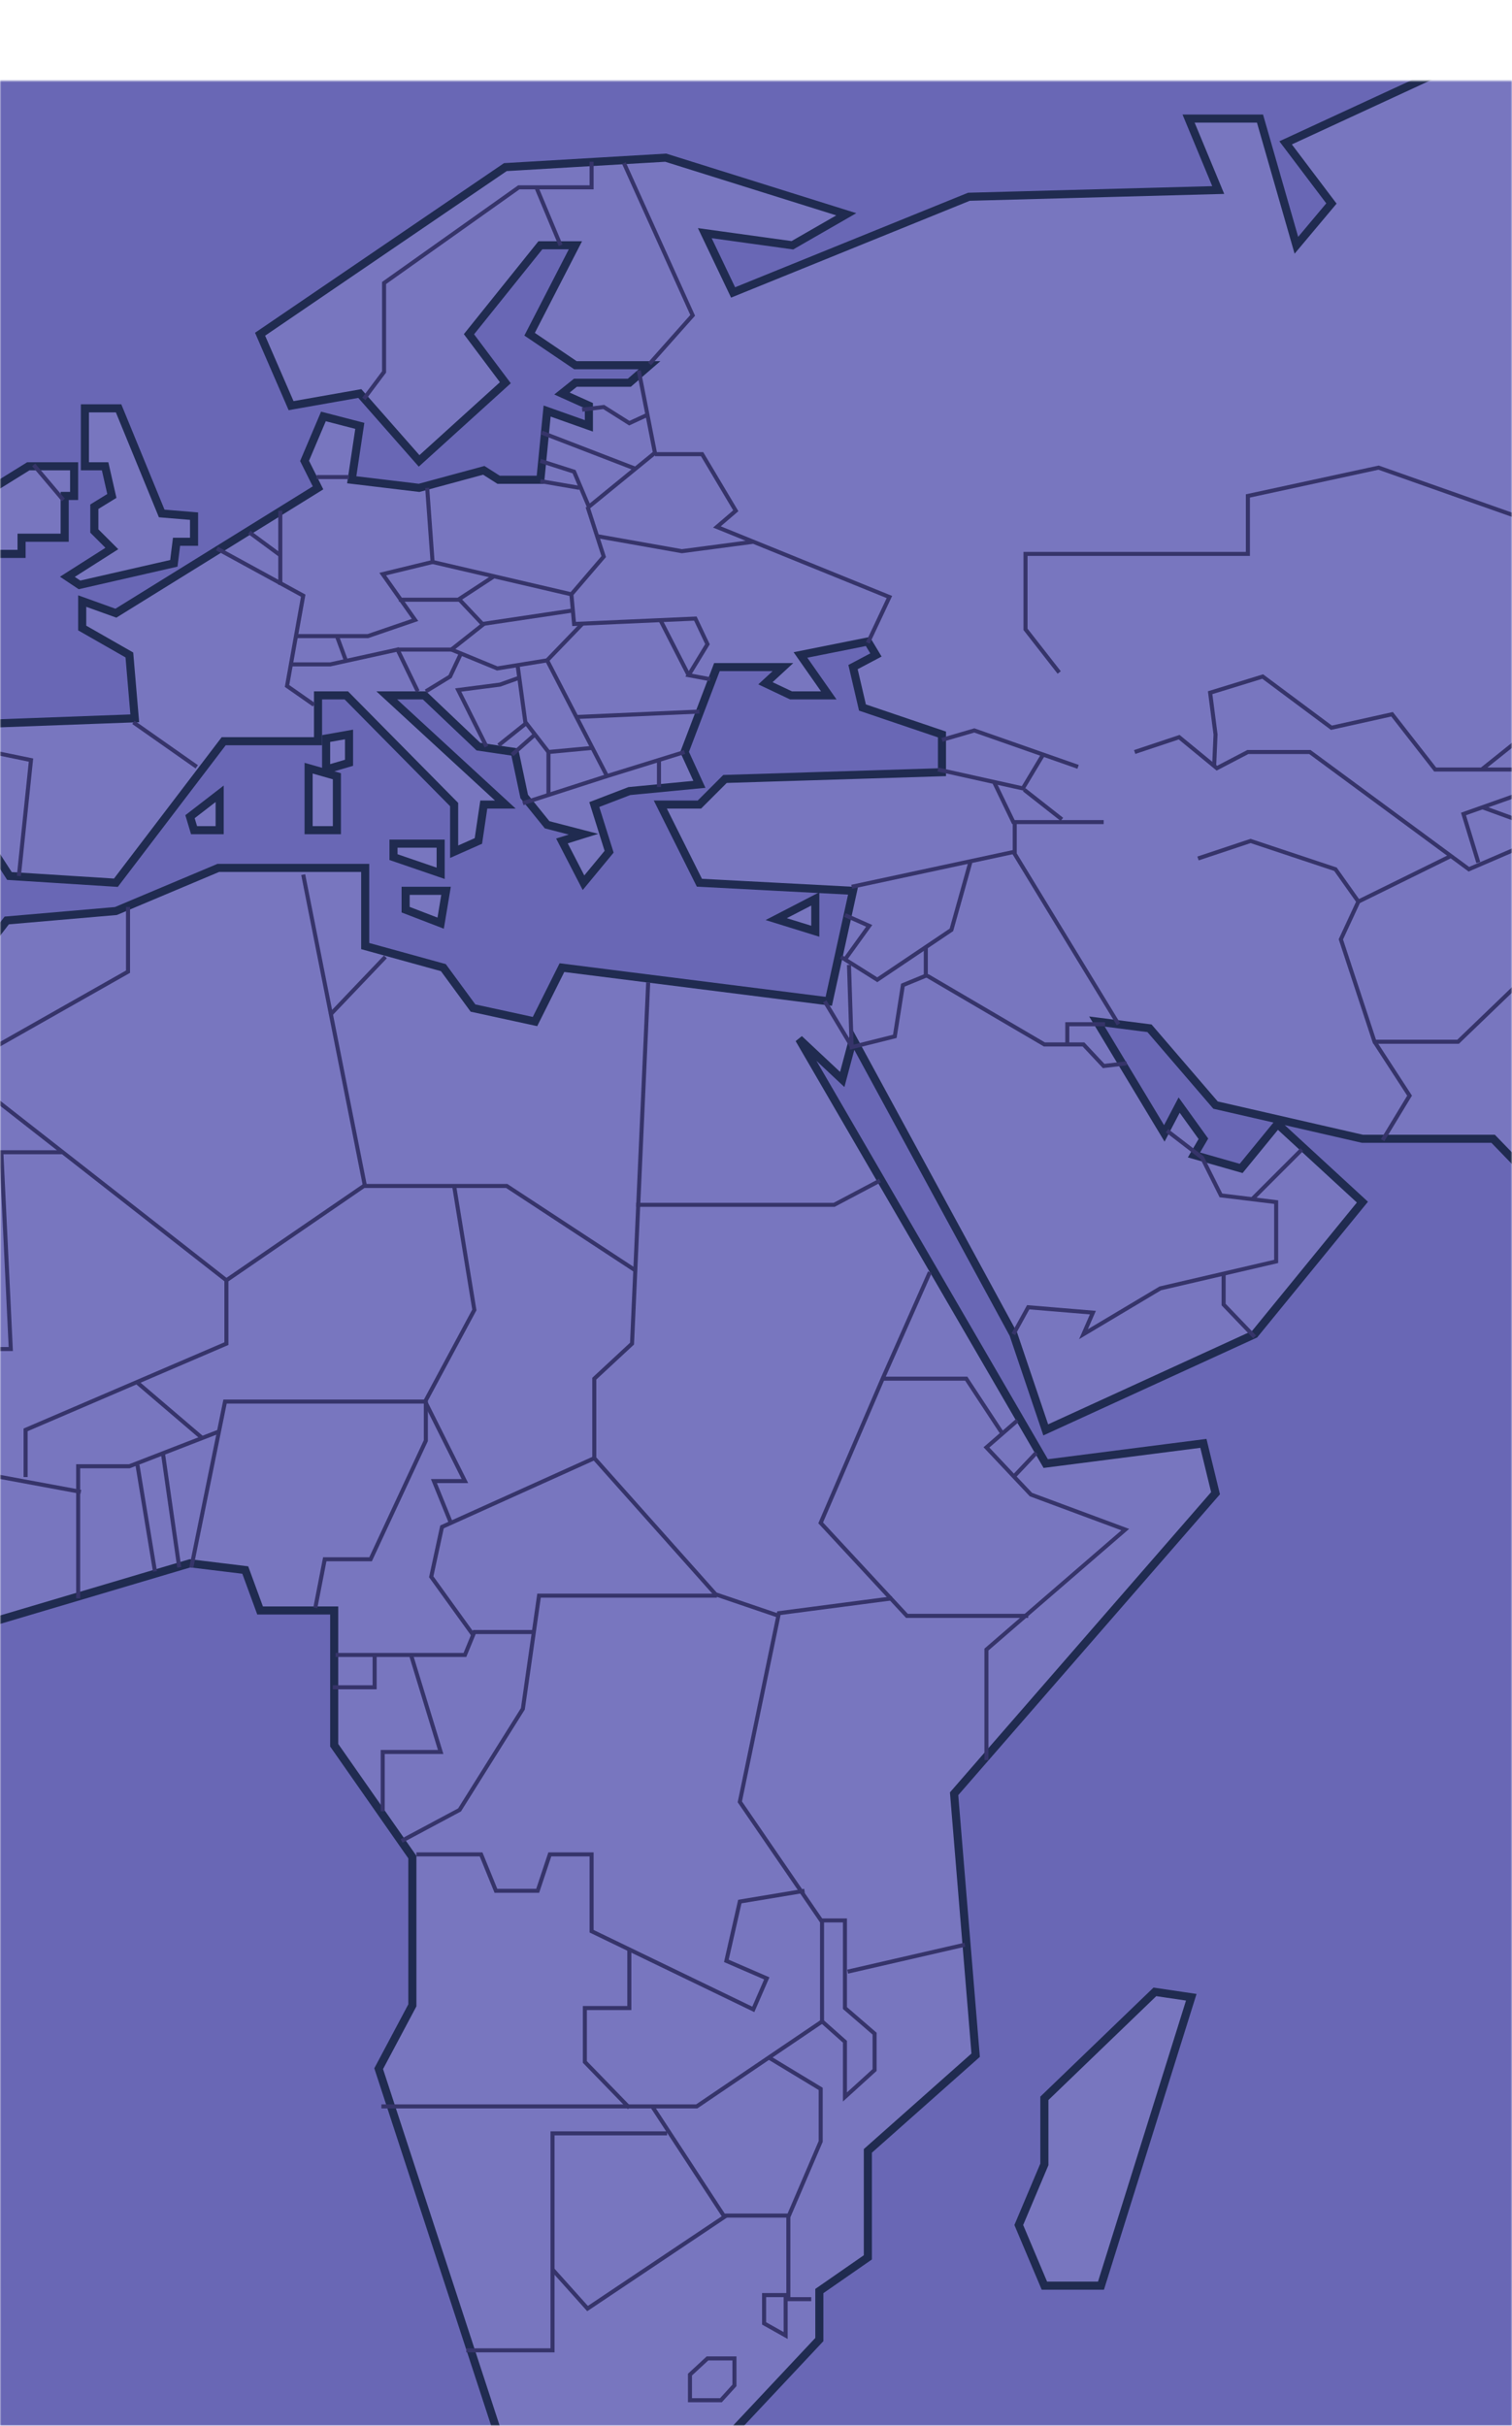 <svg width="561" height="900" viewBox="0 0 561 900" fill="none" xmlns="http://www.w3.org/2000/svg">
<mask id="mask0" mask-type="alpha" maskUnits="userSpaceOnUse" x="0" y="0" width="561" height="900">
<rect width="561" height="900" fill="#C4C4C4"/>
</mask>
<g mask="url(#mask0)">
<mask id="mask1" mask-type="alpha" maskUnits="userSpaceOnUse" x="-805" y="30" width="1440" height="900">
<rect x="-805" y="30" width="1440" height="900" fill="#303B74"/>
</mask>
<g mask="url(#mask1)">
<rect x="-887" y="-30" width="1907" height="1235" fill="#6967B5"/>
<path d="M415 238L393 247.5L390.5 272.5L421 325.5H442L445.5 298.5L410.5 270V253.5L428 246L415 238Z" fill="#384668" stroke="#202B50" stroke-width="3"/>
<path d="M-75 442.5L2.5 341.5L43 338L81 322H135.5V351L164.5 359L175.5 374L198.5 379L208.5 359L307.5 371.5L316.5 330.5L259.5 327.5L245 298.5H259.5L269 289L349.5 286.5V272.5L320 262.5L316.5 247.5L325 243L322 238L297 243L307.5 258H293.5L284 253.5L290.5 247.5H266L254 279L259.5 291L233.5 293.5L220.5 298.5L226 316L216.5 327.5L208.5 312L216.5 309.5L203 306L194.5 295.5L191 279L177.5 277L157.5 258H143.5L187.5 298.5H179.5L177.5 312L168.5 316V298.5L128.5 258H118V275H83L43 327.5L3.5 325L-6.5 309.5L-4 268.5L50 266.5L48 243L30.5 233V223L43 227.5L118 181L113 171L120 154.5L133.5 158L130.5 178L155.5 181L179.5 174.5L185 178H200.5L203 152.5L218.5 158V150.5L208.5 146L213.5 142H233.5L241 135.5H213.5L196.5 124L213.5 91H200.5L174 124L187.5 142L155.5 171L133.5 146L108 150.5L96.5 124L187.5 62L247 58.5L314 79.5L294 91L261.5 86.5L272 108.5L359.5 73L452 70.5L441 44H467.5L481 91L494 75.5L477 53L530 28.5L664.5 -15.5L648.5 578.5L602 450.5H597.5V460H583.5L577 446L583.5 441L569 438L554 422.5H505.5L451 410L426.5 381.5L407 379L432 420.5L437.5 410L446.5 422.5L443 428.5L460.5 433.5L474 417L505.5 446L465.5 495L388 530.5L376 495L316.5 385.5L312.5 400.5L296.5 385.5L388 543L446.5 535.5L451 554L354 665.5L362 762.5L322 798V837.5L304 850V868L250.5 925H192L140.5 767.5L153 744V689L124 647.5V597.5H96.5L91 582.5L70.5 580L-12 604.5L-79 533.5L-75 442.5Z" fill="#7876BF" stroke="#202B50" stroke-width="3"/>
<path d="M31.5 173V151.5H44L60 190.5L72 191.5V201H65.5L64.5 209L29.5 217L25 214L41.5 203.5L35 197V188L41.5 184L39 173H31.5Z" fill="#7876BF" stroke="#202B50" stroke-width="3"/>
<path d="M27.5 184V173H10.5L-4 182V205.5H8V199.5H24V184H27.5Z" fill="#7876BF" stroke="#202B50" stroke-width="3"/>
<path d="M442 741L428.5 739L387.5 778.5V803L378 825.5L387.5 848H408.5L442 741Z" fill="#7876BF" stroke="#202B50" stroke-width="3"/>
<path d="M70.5 303L81.5 294.5V308H72L70.5 303Z" fill="#7876BF" stroke="#202B50" stroke-width="3"/>
<path d="M114.5 308V285L125 288V308H114.5Z" fill="#7876BF" stroke="#202B50" stroke-width="3"/>
<path d="M121 285.5V274L129.5 272.5V283L121 285.5Z" fill="#7876BF" stroke="#202B50" stroke-width="3"/>
<path d="M146 313H163.5V324L146 318V313Z" fill="#7876BF" stroke="#202B50" stroke-width="3"/>
<path d="M165.5 330.5L163.5 342.5L150.5 337.5V330.5H165.5Z" fill="#7876BF" stroke="#202B50" stroke-width="3"/>
<path d="M302.5 333.5L288 341L302.5 345.5V333.5Z" fill="#7876BF" stroke="#202B50" stroke-width="3"/>
<path d="M306 371.5L316.5 389" stroke="#36346A" stroke-width="1.5"/>
<path d="M366 653V612L417.5 567.5L382.5 554.5L366 537L377.5 527" stroke="#36346A" stroke-width="1.5"/>
<path d="M376 548L384.5 539" stroke="#36346A" stroke-width="1.5"/>
<path d="M372 532L358.5 511.5H327" stroke="#36346A" stroke-width="1.5"/>
<path d="M345 472L327.5 511.5L304.5 565L336.5 599.5H381.5" stroke="#36346A" stroke-width="1.5"/>
<path d="M331 593L289 598.5L274.5 668.5L305 713V750L258.5 781.5H141.5" stroke="#36346A" stroke-width="1.5"/>
<path d="M304.5 712.5H313.5V745L324.5 754.5V768L313.5 778V757.5L304.5 749.5" stroke="#36346A" stroke-width="1.5"/>
<path d="M314.5 731.5L358 721.5" stroke="#36346A" stroke-width="1.5"/>
<path d="M285.5 763.5L304.5 775V794.5L292.5 822.5V853H301" stroke="#36346A" stroke-width="1.5"/>
<path d="M292.5 822H268.5L242 781.5" stroke="#36346A" stroke-width="1.5"/>
<path d="M247.5 791.5H205V872H173" stroke="#36346A" stroke-width="1.5"/>
<path d="M205 842L218 856.5L269.5 822" stroke="#36346A" stroke-width="1.5"/>
<path d="M283.5 851.5H291.5V866.5L283.5 862V851.5Z" stroke="#36346A" stroke-width="1.5"/>
<path d="M262.5 875H272.5V885L267.5 890.5H256V881L262.5 875Z" stroke="#36346A" stroke-width="1.5"/>
<path d="M154.5 688H178.5L184 701.5H199.5L204 688H219.5V716.5L279.5 745.5L284.5 734L269.5 727.5L274.5 705.5L298.5 701.5" stroke="#36346A" stroke-width="1.5"/>
<path d="M233.5 723.5V745H217V765L233.5 782" stroke="#36346A" stroke-width="1.5"/>
<path d="M289 599.5L265.5 591.5L220.5 541V511.5L234.5 498.5L240.5 364.5" stroke="#36346A" stroke-width="1.5"/>
<path d="M326.5 438L309.5 447H236" stroke="#36346A" stroke-width="1.5"/>
<path d="M266 592H200L194 634L170.5 671.5L149 683" stroke="#36346A" stroke-width="1.5"/>
<path d="M142 672V650H163.5L152.5 614" stroke="#36346A" stroke-width="1.5"/>
<path d="M124.5 614H172.5L176 605.5H198" stroke="#36346A" stroke-width="1.5"/>
<path d="M175.5 606.5L160 585L164 566.5L220.5 541" stroke="#36346A" stroke-width="1.5"/>
<path d="M167.5 565.5L161 549.5H172.5L157.5 519.5" stroke="#36346A" stroke-width="1.5"/>
<path d="M139 614.5V626H123.5" stroke="#36346A" stroke-width="1.5"/>
<path d="M117 596.5L120.5 578.5H137.5L158 534.5V519.5L176 486L168.5 440" stroke="#36346A" stroke-width="1.5"/>
<path d="M236 471.5L188 440H135L84 475V498.5L9.5 530.5V548" stroke="#36346A" stroke-width="1.5"/>
<path d="M158 520H83.5L71 581.5" stroke="#36346A" stroke-width="1.5"/>
<path d="M81.5 531L48 544H29V593" stroke="#36346A" stroke-width="1.5"/>
<path d="M51 543.5L57.5 583" stroke="#36346A" stroke-width="1.5"/>
<path d="M60.5 539.5L66.5 581.5" stroke="#36346A" stroke-width="1.5"/>
<path d="M75 533.5L51 513" stroke="#36346A" stroke-width="1.5"/>
<path d="M30 553.5L-10.5 546" stroke="#36346A" stroke-width="1.5"/>
<path d="M-39 511V500.5H4L0.5 427.5H23" stroke="#36346A" stroke-width="1.5"/>
<path d="M84 475L-12.5 399.5V394.5L47.5 360.5V336.5" stroke="#36346A" stroke-width="1.5"/>
<path d="M135.5 440.5L112.5 324.5" stroke="#36346A" stroke-width="1.5"/>
<path d="M122.5 376.5L143 355" stroke="#36346A" stroke-width="1.5"/>
<path d="M349.5 274.5L361.5 271L400 284.5" stroke="#36346A" stroke-width="1.5"/>
<path d="M393 249.5L380.5 233.5V205.5H463V184L511.5 173.5L646 221L639.5 241L617 255.5L622 283L587 296.5L598 323L646 343.5" stroke="#36346A" stroke-width="1.5"/>
<path d="M421 279L437.5 273.5L451.5 285L463 279H486L545 322.5L570.5 311.5L576.5 325.5L567.5 361L541 386.5H509.5" stroke="#36346A" stroke-width="1.5"/>
<path d="M548.5 320L543 302L567 293.5V285.5H549.75M450.5 284L451 272.5L449 257L468.5 251L494 270L516.5 265L532.5 285.5H549.75M549.75 285.5L563.5 274.5L601 273L622 283.5" stroke="#36346A" stroke-width="1.5"/>
<path d="M550 299.5L566.5 305.5H583.5L589.5 302.5" stroke="#36346A" stroke-width="1.5"/>
<path d="M513 423L523 406.5L510 386.5L497.5 348.5L504 334.5L538.5 317.5" stroke="#36346A" stroke-width="1.5"/>
<path d="M504 334.5L495.5 322.5L464 312L444.5 318.5" stroke="#36346A" stroke-width="1.5"/>
<path d="M348 285.5L379.5 292.5L387 280" stroke="#36346A" stroke-width="1.5"/>
<path d="M380 293L394 304" stroke="#36346A" stroke-width="1.5"/>
<path d="M409.5 305H394H376L369 290.5" stroke="#36346A" stroke-width="1.5"/>
<path d="M376.5 305.5V316L316 329" stroke="#36346A" stroke-width="1.5"/>
<path d="M376 316L415 380" stroke="#36346A" stroke-width="1.5"/>
<path d="M360 320L353 345L325.5 363.5L312 355" stroke="#36346A" stroke-width="1.5"/>
<path d="M313.5 339.5L322.5 343.5L313.5 356" stroke="#36346A" stroke-width="1.5"/>
<path d="M315 358L316 388.5L332 384.5L335 365.5L343.5 362V351.5" stroke="#36346A" stroke-width="1.5"/>
<path d="M344 362L387.5 387.5H402L409.5 395.5L418 394.5" stroke="#36346A" stroke-width="1.5"/>
<path d="M410 380H396V387.5" stroke="#36346A" stroke-width="1.5"/>
<path d="M433 419.5L446 429.5L453 443.5L473.5 446V468L430.5 478L402 495L405.5 487L381.5 485L376 495" stroke="#36346A" stroke-width="1.5"/>
<path d="M464.5 445L483 426.5" stroke="#36346A" stroke-width="1.5"/>
<path d="M454 472V484L465.5 496" stroke="#36346A" stroke-width="1.5"/>
<path d="M12.5 172.5L23.5 185.5" stroke="#36346A" stroke-width="1.5"/>
<path d="M135 148L142.5 138V105L192.5 69.5H219.5V60" stroke="#36346A" stroke-width="1.5"/>
<path d="M199 69.5L208 91" stroke="#36346A" stroke-width="1.5"/>
<path d="M231.5 60.5L257 117L241 135M237 137.5L243 168L218.5 188L213 175L200.5 171" stroke="#36346A" stroke-width="1.5"/>
<path d="M201 160.5L236 174" stroke="#36346A" stroke-width="1.5"/>
<path d="M216 152L224 151L233.5 157L240 154" stroke="#36346A" stroke-width="1.5"/>
<path d="M243 168.5H260.5L273 189.5L266 195.5L330 221.5L322 238.5" stroke="#36346A" stroke-width="1.5"/>
<path d="M200.5 178.5L215 181" stroke="#36346A" stroke-width="1.5"/>
<path d="M218 188L224 206.5L212 220.5L160.5 208.5L158.5 181" stroke="#36346A" stroke-width="1.5"/>
<path d="M117.5 177H129.5" stroke="#36346A" stroke-width="1.5"/>
<path d="M80.5 203.5L112.5 221L106.5 254.5L116.5 261.5" stroke="#36346A" stroke-width="1.5"/>
<path d="M104 189.5V217" stroke="#36346A" stroke-width="1.5"/>
<path d="M92.5 197.5L104 206" stroke="#36346A" stroke-width="1.5"/>
<path d="M160.5 208.5L142 213L154 230L136.5 236H110" stroke="#36346A" stroke-width="1.5"/>
<path d="M108 246.5H122.5L147.5 241L155 256.5" stroke="#36346A" stroke-width="1.5"/>
<path d="M125 236L128.5 245.5" stroke="#36346A" stroke-width="1.5"/>
<path d="M148 222.5H170L183 214" stroke="#36346A" stroke-width="1.5"/>
<path d="M170.5 222.5L179 231.5L212.5 226.5" stroke="#36346A" stroke-width="1.5"/>
<path d="M212 220.5L213 231.5L258 229.5L262.5 239L255.5 250.5L263.5 252" stroke="#36346A" stroke-width="1.5"/>
<path d="M255.5 250.5L245 230" stroke="#36346A" stroke-width="1.5"/>
<path d="M216 231.5L203 245L184.5 248L167.5 241L179.5 231.5" stroke="#36346A" stroke-width="1.5"/>
<path d="M167.5 241H147.5" stroke="#36346A" stroke-width="1.5"/>
<path d="M171 242.5L167 251L158 256.5" stroke="#36346A" stroke-width="1.5"/>
<path d="M192 246.5L195 268.5L185 276.5" stroke="#36346A" stroke-width="1.5"/>
<path d="M192.5 251.5L185.5 254L170 256L180.5 277" stroke="#36346A" stroke-width="1.5"/>
<path d="M203 245L225.5 288.5" stroke="#36346A" stroke-width="1.5"/>
<path d="M194 298L225 288L254 279" stroke="#36346A" stroke-width="1.5"/>
<path d="M214 266L259.5 264" stroke="#36346A" stroke-width="1.5"/>
<path d="M195 268L203.5 279L219.5 277.5" stroke="#36346A" stroke-width="1.5"/>
<path d="M203.5 279V295" stroke="#36346A" stroke-width="1.5"/>
<path d="M190 280L198.5 272.5" stroke="#36346A" stroke-width="1.5"/>
<path d="M244.5 282.5V292" stroke="#36346A" stroke-width="1.5"/>
<path d="M-5.5 278.5L11.5 282L7 325" stroke="#36346A" stroke-width="1.5"/>
<path d="M49.5 268L73 284.5" stroke="#36346A" stroke-width="1.5"/>
<path d="M222 199L253 204.5L279.5 201" stroke="#36346A" stroke-width="1.5"/>
</g>
</g>
</svg>
